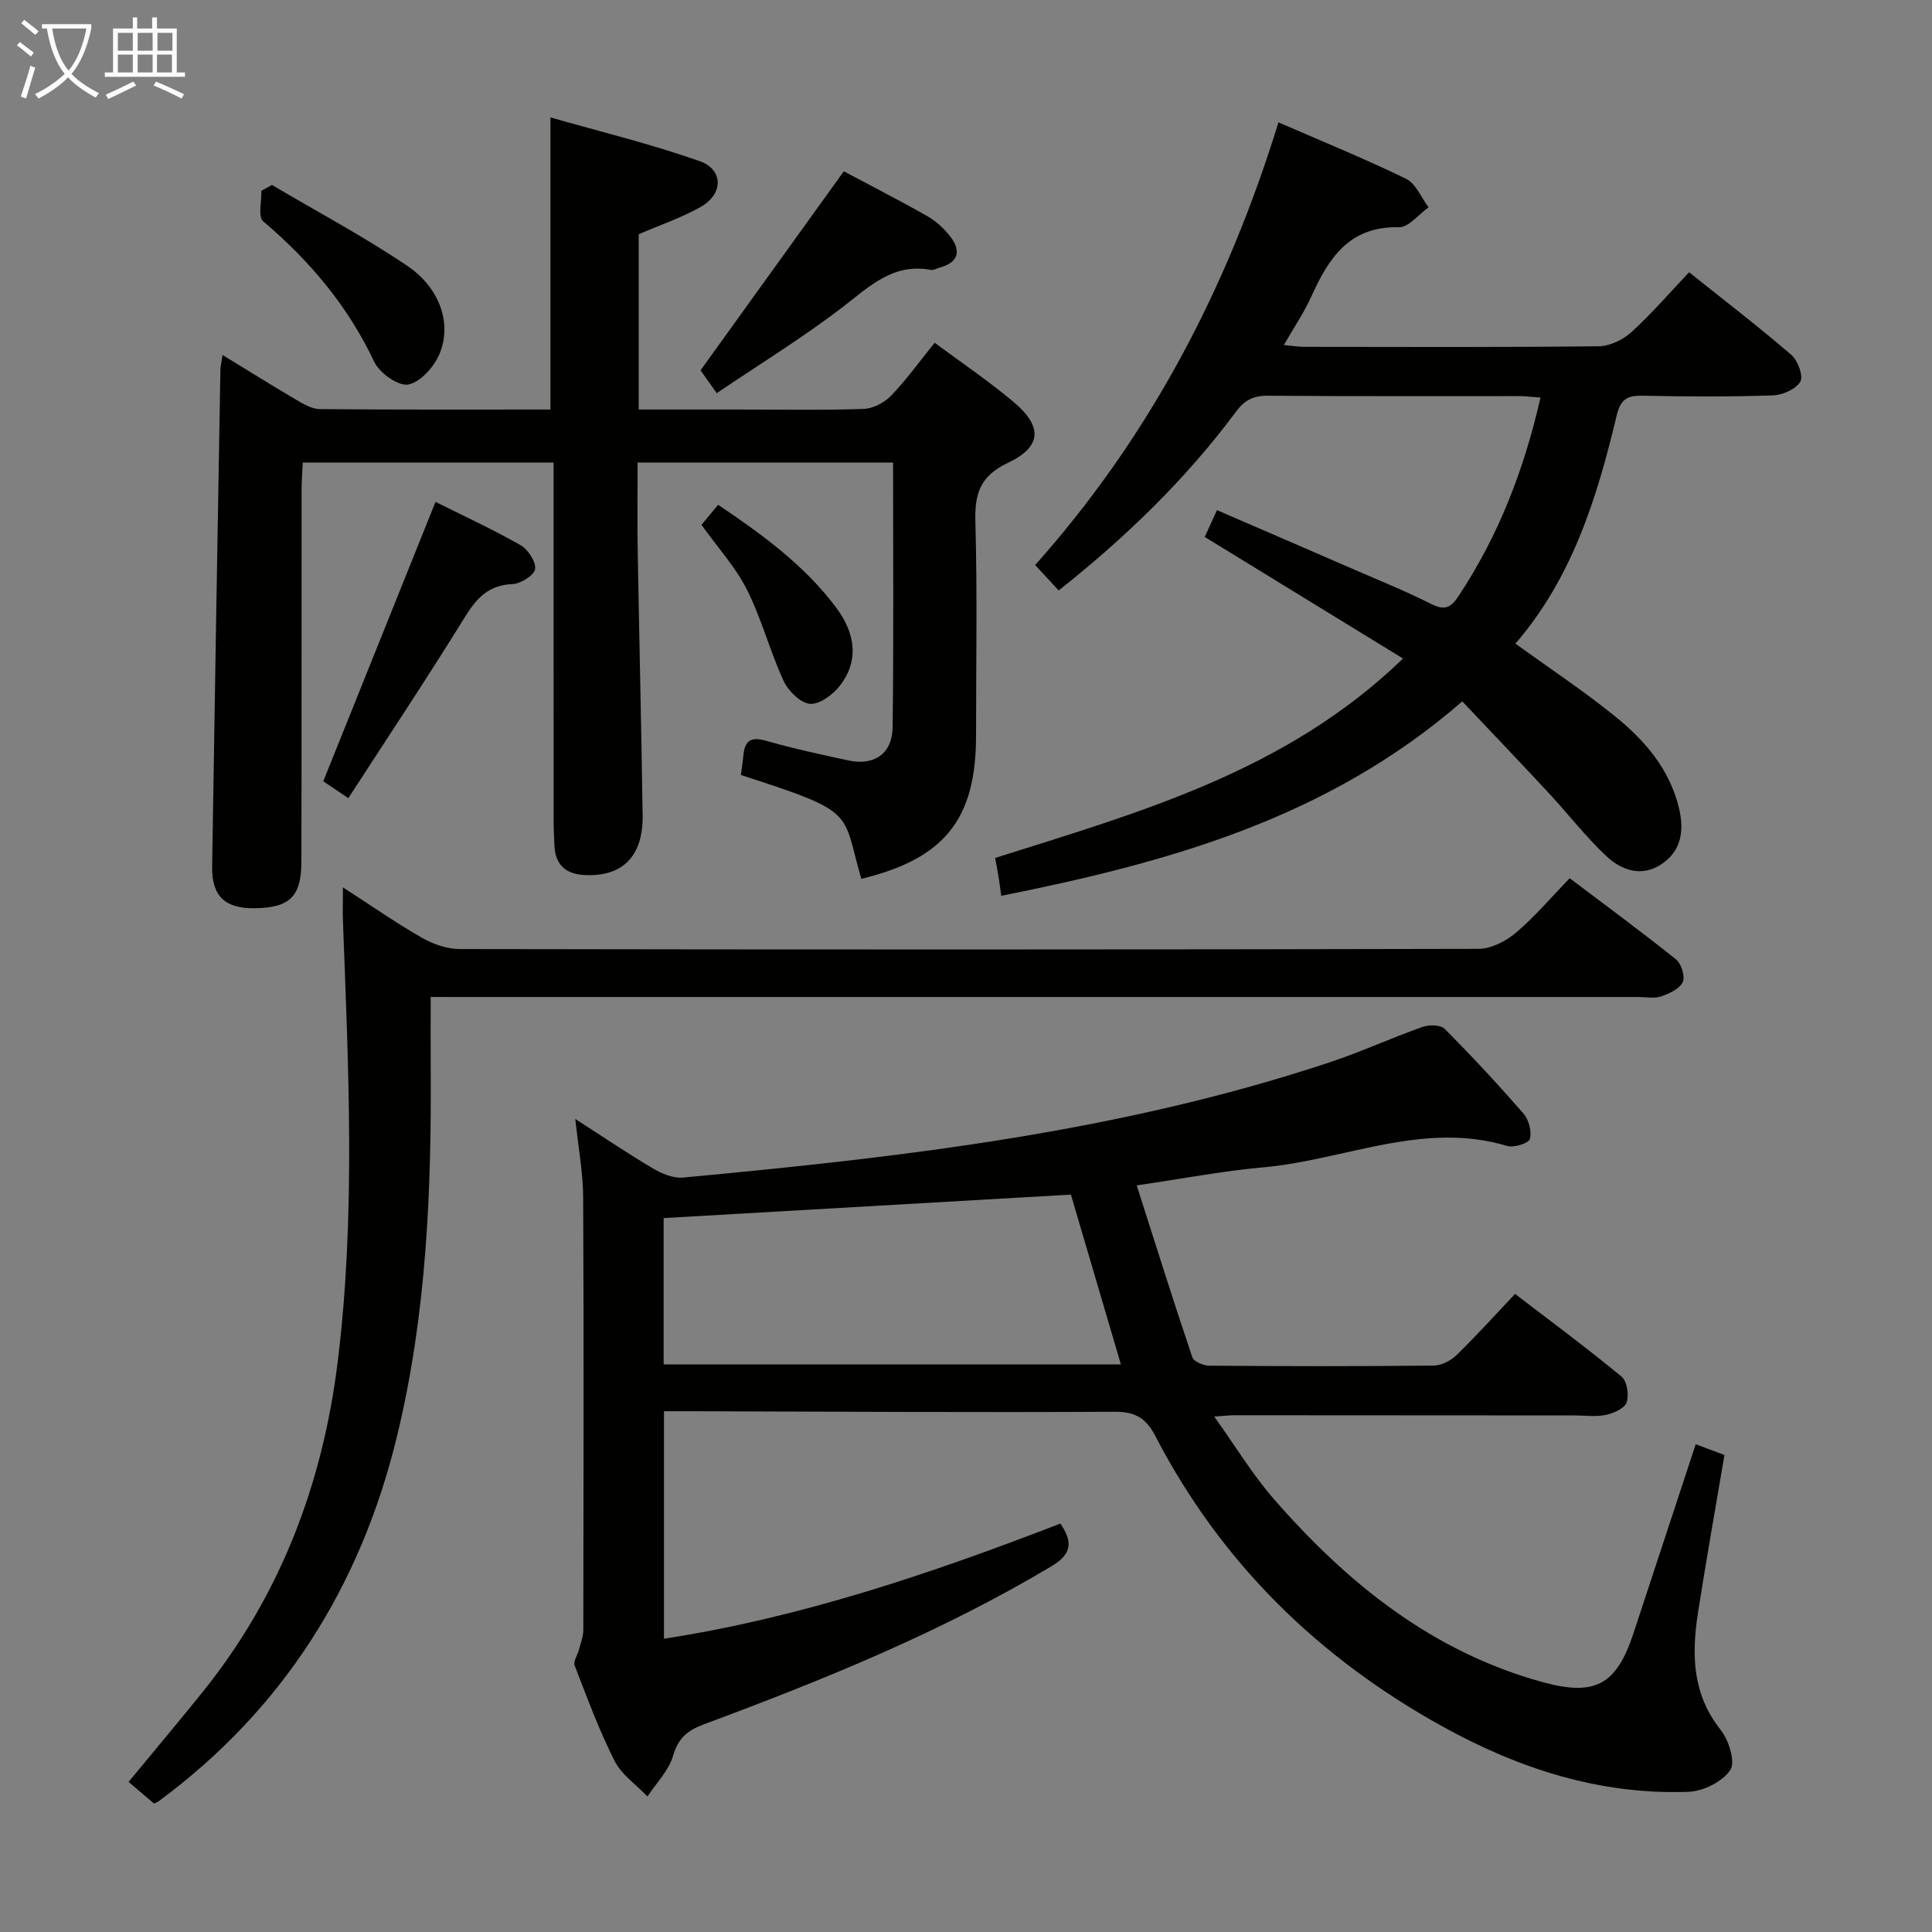 <svg enable-background="new 0 0 400 400" viewBox="0 0 400 400" xmlns="http://www.w3.org/2000/svg"><rect x="0" y="0" width="400" height="400" fill="#808080" stroke="none"/><g fill="#010100"><path d="m119.11 231.67c5.65 3.63 10.72 7.07 15.99 10.19 1.86 1.1 4.26 2.13 6.3 1.94 45.33-4.21 90.5-9.42 133.99-23.89 6.45-2.15 12.66-5.01 19.08-7.28 1.38-.49 3.79-.47 4.64.39 5.63 5.66 11.08 11.51 16.31 17.54 1.11 1.27 1.75 3.71 1.32 5.26-.25.89-3.31 1.85-4.71 1.43-17.43-5.21-33.64 2.93-50.44 4.43-8.4.75-16.72 2.35-26.25 3.74 3.87 12.11 7.57 23.88 11.51 35.57.3.9 2.29 1.75 3.5 1.76 15.49.12 30.99.14 46.48-.02 1.59-.02 3.52-.99 4.69-2.13 4.05-3.94 7.84-8.14 12.16-12.71 7.76 5.95 15.06 11.35 22.04 17.12 1.14.94 1.58 3.79 1.06 5.33-.42 1.24-2.68 2.26-4.29 2.6-2.07.44-4.31.11-6.47.11-23.49-.01-46.98-.03-70.48-.04-.95 0-1.9.12-4.15.27 4.44 6.2 7.94 12.03 12.34 17.07 15.22 17.46 32.81 31.64 55.66 37.92 10.9 2.99 15.29.52 18.79-10.08 4.26-12.91 8.5-25.82 12.9-39.18 2.08.78 3.97 1.49 5.95 2.24-1.88 11.15-3.82 21.92-5.49 32.72-1.33 8.56-1.18 16.8 4.71 24.19 1.69 2.12 3.1 6.67 1.98 8.32-1.62 2.41-5.59 4.38-8.64 4.49-18.25.69-35.08-4.76-50.87-13.49-25.7-14.19-45.92-33.94-59.5-60.13-1.91-3.68-4.1-5.08-8.42-5.06-29.15.16-58.31-.03-87.46-.11-1.82 0-3.63 0-5.87 0v47.1c28.4-4.38 55.32-13.51 82.07-23.84 2.53 3.72 2.49 6.24-1.8 8.81-22.79 13.63-47.25 23.55-72.03 32.76-3.44 1.28-5.3 2.89-6.37 6.54-.9 3.05-3.46 5.61-5.29 8.39-2.32-2.43-5.36-4.5-6.81-7.37-3.21-6.35-5.69-13.08-8.26-19.74-.33-.84.59-2.15.88-3.25.35-1.37.91-2.76.91-4.14.05-29.82.11-59.65-.03-89.47-.01-5.1-.99-10.19-1.63-16.3zm18.29 20.52v30.3h94.67c-3.56-12.09-6.99-23.75-10.35-35.16-28.31 1.63-56.11 3.23-84.32 4.86z"/><path d="m178.32 181.96c-4.08-14.08-.65-13.68-24.93-21.5.18-1.36.4-2.78.54-4.21.31-3.12 1.76-3.72 4.76-2.86 5.57 1.6 11.26 2.82 16.94 4.05 5.33 1.16 9.11-1.37 9.18-6.89.23-18.14.09-36.28.09-54.79-17.69 0-35.08 0-52.89 0 0 6.21-.09 12.18.02 18.15.31 18.3.76 36.61 1.02 54.91.12 8.49-4.18 12.72-11.98 12.35-4.02-.19-6.11-2.17-6.29-6.17-.08-1.83-.16-3.66-.16-5.49-.01-22.66-.01-45.32-.01-67.98 0-1.8 0-3.6 0-5.76-17.42 0-34.33 0-51.92 0-.08 1.83-.25 3.74-.25 5.65-.02 25.66.02 51.31-.04 76.97-.02 7.24-2.4 9.53-9.58 9.65-6.2.11-9-2.48-8.9-8.62.53-34.28 1.12-68.55 1.71-102.83.01-.78.22-1.55.45-3.09 5.36 3.27 10.23 6.33 15.2 9.24 1.53.9 3.3 1.95 4.96 1.96 15.82.15 31.63.09 47.73.09 0-19.96 0-39.64 0-60.48 10.13 2.9 20.68 5.46 30.86 9.04 4.99 1.75 4.96 6.82.26 9.48-4.01 2.27-8.45 3.76-12.85 5.66v36.3h20.57c8.66 0 17.33.17 25.99-.13 1.97-.07 4.33-1.31 5.72-2.77 3.21-3.35 5.94-7.16 8.99-10.93 5.56 4.14 11.23 7.95 16.42 12.33 6 5.07 5.73 9.23-1.28 12.55-5.61 2.66-6.87 6.25-6.71 12.03.41 14.82.14 29.65.14 44.48-.01 17.27-6.51 25.42-23.76 29.61z"/><path d="m249.43 111.17c.8-1.75 1.54-3.36 2.53-5.55 9.55 4.13 18.79 8.11 28.01 12.13 5.49 2.39 11.05 4.62 16.39 7.32 2.77 1.4 4.05.71 5.61-1.65 8.28-12.49 13.57-26.16 16.97-41.11-1.65-.11-3.07-.3-4.48-.3-17.33-.02-34.66.06-51.99-.08-2.98-.02-4.81.92-6.59 3.33-10.38 13.97-22.79 25.97-36.69 36.99-1.53-1.65-2.97-3.21-4.87-5.27 23.65-26.53 39.76-57.19 50.37-91.65 9.24 4.02 17.96 7.57 26.41 11.68 2.04.99 3.14 3.89 4.67 5.92-2.05 1.44-4.13 4.17-6.14 4.12-10.31-.25-14.56 6.42-18.16 14.39-1.49 3.29-3.55 6.31-5.66 9.99 1.78.17 3 .38 4.23.38 20.33.02 40.66.11 60.99-.12 2.29-.03 5.01-1.35 6.75-2.94 4.15-3.78 7.84-8.07 11.93-12.38 7.28 5.81 14.39 11.27 21.18 17.11 1.34 1.15 2.52 4.4 1.85 5.54-.93 1.56-3.67 2.78-5.68 2.84-8.99.3-18 .26-26.99.07-3.16-.07-4.54.71-5.35 4.08-4.06 17.04-9.22 33.66-20.97 47.25 7.13 5.15 14.04 9.74 20.48 14.92 6.27 5.05 11.5 11.06 13.42 19.28 1.07 4.61.42 8.78-3.7 11.49-4.11 2.71-8.27 1.23-11.41-1.73-4.22-3.97-7.8-8.62-11.75-12.88-5.87-6.32-11.83-12.56-18.04-19.13-27.92 24.3-61.02 33.37-95.45 40.26-.23-1.64-.37-2.77-.55-3.88-.18-1.14-.41-2.27-.72-3.96 29.85-9.45 60.26-17.88 84.45-41.29-13.78-8.45-27.27-16.72-41.05-25.17z"/><path d="m89.17 206.41c0 5.11-.03 9.57 0 14.02.19 25.98-.84 51.84-7.05 77.24-7.55 30.87-23.53 56.22-49.22 75.22-.39.29-.88.45-1.02.51-1.76-1.5-3.4-2.9-5.26-4.48 5.26-6.38 10.36-12.43 15.32-18.59 16.07-19.97 24.83-43.01 27.96-68.24 3.76-30.35 2.24-60.79 1.11-91.21-.08-2.12-.01-4.24-.01-7.16 5.81 3.75 10.95 7.34 16.37 10.44 2.32 1.33 5.21 2.33 7.84 2.33 70.3.12 140.61.13 210.91-.04 2.6-.01 5.63-1.56 7.69-3.3 3.91-3.31 7.27-7.29 11.18-11.32 7.62 5.76 14.95 11.13 22.03 16.82 1.1.89 1.92 3.58 1.37 4.71-.69 1.41-2.82 2.36-4.52 2.95-1.34.47-2.97.11-4.47.11-81.13 0-162.27 0-243.4 0-2.08-.01-4.2-.01-6.83-.01z"/><path d="m148.39 81.4c-1.88-2.65-3-4.23-3.35-4.73 10.04-13.95 19.7-27.37 29.66-41.2 5.06 2.7 11.26 5.86 17.3 9.29 1.83 1.04 3.52 2.6 4.8 4.28 2.22 2.92 1.64 5.28-2.17 6.34-.64.18-1.33.61-1.91.5-7.88-1.47-12.76 3.48-18.35 7.77-8.24 6.31-17.14 11.77-25.98 17.75z"/><path d="m72.12 165.25c-2.51-1.69-4.25-2.86-5.19-3.49 7.81-19.45 15.44-38.43 23.24-57.85 5.52 2.76 11.68 5.6 17.56 8.93 1.56.89 3.24 3.4 3.06 4.96-.15 1.26-2.97 3.06-4.67 3.13-4.96.2-7.42 2.87-9.87 6.82-7.74 12.55-15.92 24.82-24.13 37.5z"/><path d="m56.3 38.29c9.38 5.55 19.04 10.68 28.05 16.77 6.78 4.59 9.24 12.01 6.65 18.2-1.12 2.68-3.95 5.87-6.47 6.35-2.04.39-5.95-2.38-7.04-4.68-5.45-11.55-13.35-20.93-23.01-29.12-1.11-.94-.29-4.14-.37-6.3.73-.4 1.46-.81 2.19-1.22z"/><path d="m145.23 108.65c1.12-1.35 2.17-2.61 3.45-4.14 9.13 6.15 17.85 12.49 24.41 21.25 4.26 5.68 4.59 11.28.87 16.12-1.45 1.89-4.23 3.99-6.24 3.84-1.98-.14-4.53-2.67-5.49-4.76-2.83-6.14-4.54-12.81-7.56-18.83-2.36-4.69-6.03-8.71-9.44-13.48z"/></g><path d="m6.4 11.7c-1-.8-1.9-1.6-2.9-2.3l.6-.7c.9.7 1.9 1.4 2.9 2.2zm-2.1 8.3c.7-2.1 1.4-4.2 2-6.4.2.1.6.3 1 .4-.7 2.3-1.3 4.4-1.9 6.4zm3-12.8c-1.1-.9-2.1-1.7-2.9-2.4l.6-.7c1 .8 2 1.5 3 2.4zm1.4-1.3v-.9h10.2v.9c-.9 4.2-2.3 7.3-4.1 9.4 1.3 1.4 3.2 2.7 5.7 4-.2.2-.4.5-.7.9-2.5-1.4-4.4-2.7-5.7-4.2-1.4 1.5-3.5 3-6.1 4.4 0 0 0 0-.1-.1-.3-.4-.5-.7-.7-.8 2.7-1.3 4.7-2.8 6.2-4.2-1.8-2.2-3-5.3-3.7-9.4zm9.2 0h-7.1c.6 3.8 1.7 6.7 3.4 8.7 1.7-2 2.9-4.8 3.7-8.7z" fill="#fafbfa"/><path d="m31.6 3.6h.9v2.3h4.1v9.1h1.7v.9h-16.6v-.9h1.7v-9.1h4.1v-2.3h.9v2.3h3.1v-2.3zm-4 13.3.6.8c-1.9.9-3.8 1.9-5.8 2.8-.2-.3-.3-.6-.5-.9 2-.9 3.9-1.8 5.7-2.7zm-3.2-10.1v3.7h3.1v-3.7zm0 4.5v3.7h3.1v-3.7zm4.1-4.5v3.7h3.1v-3.7zm0 4.5v3.7h3.1v-3.7zm9.1 9.1c-2.1-1.1-4.1-2-5.8-2.7l.5-.8c2.2.9 4.1 1.8 5.8 2.6zm-1.9-13.6h-3.1v3.7h3.1zm-3.2 4.5v3.7h3.1v-3.7z" fill="#fafbfa"/></svg>